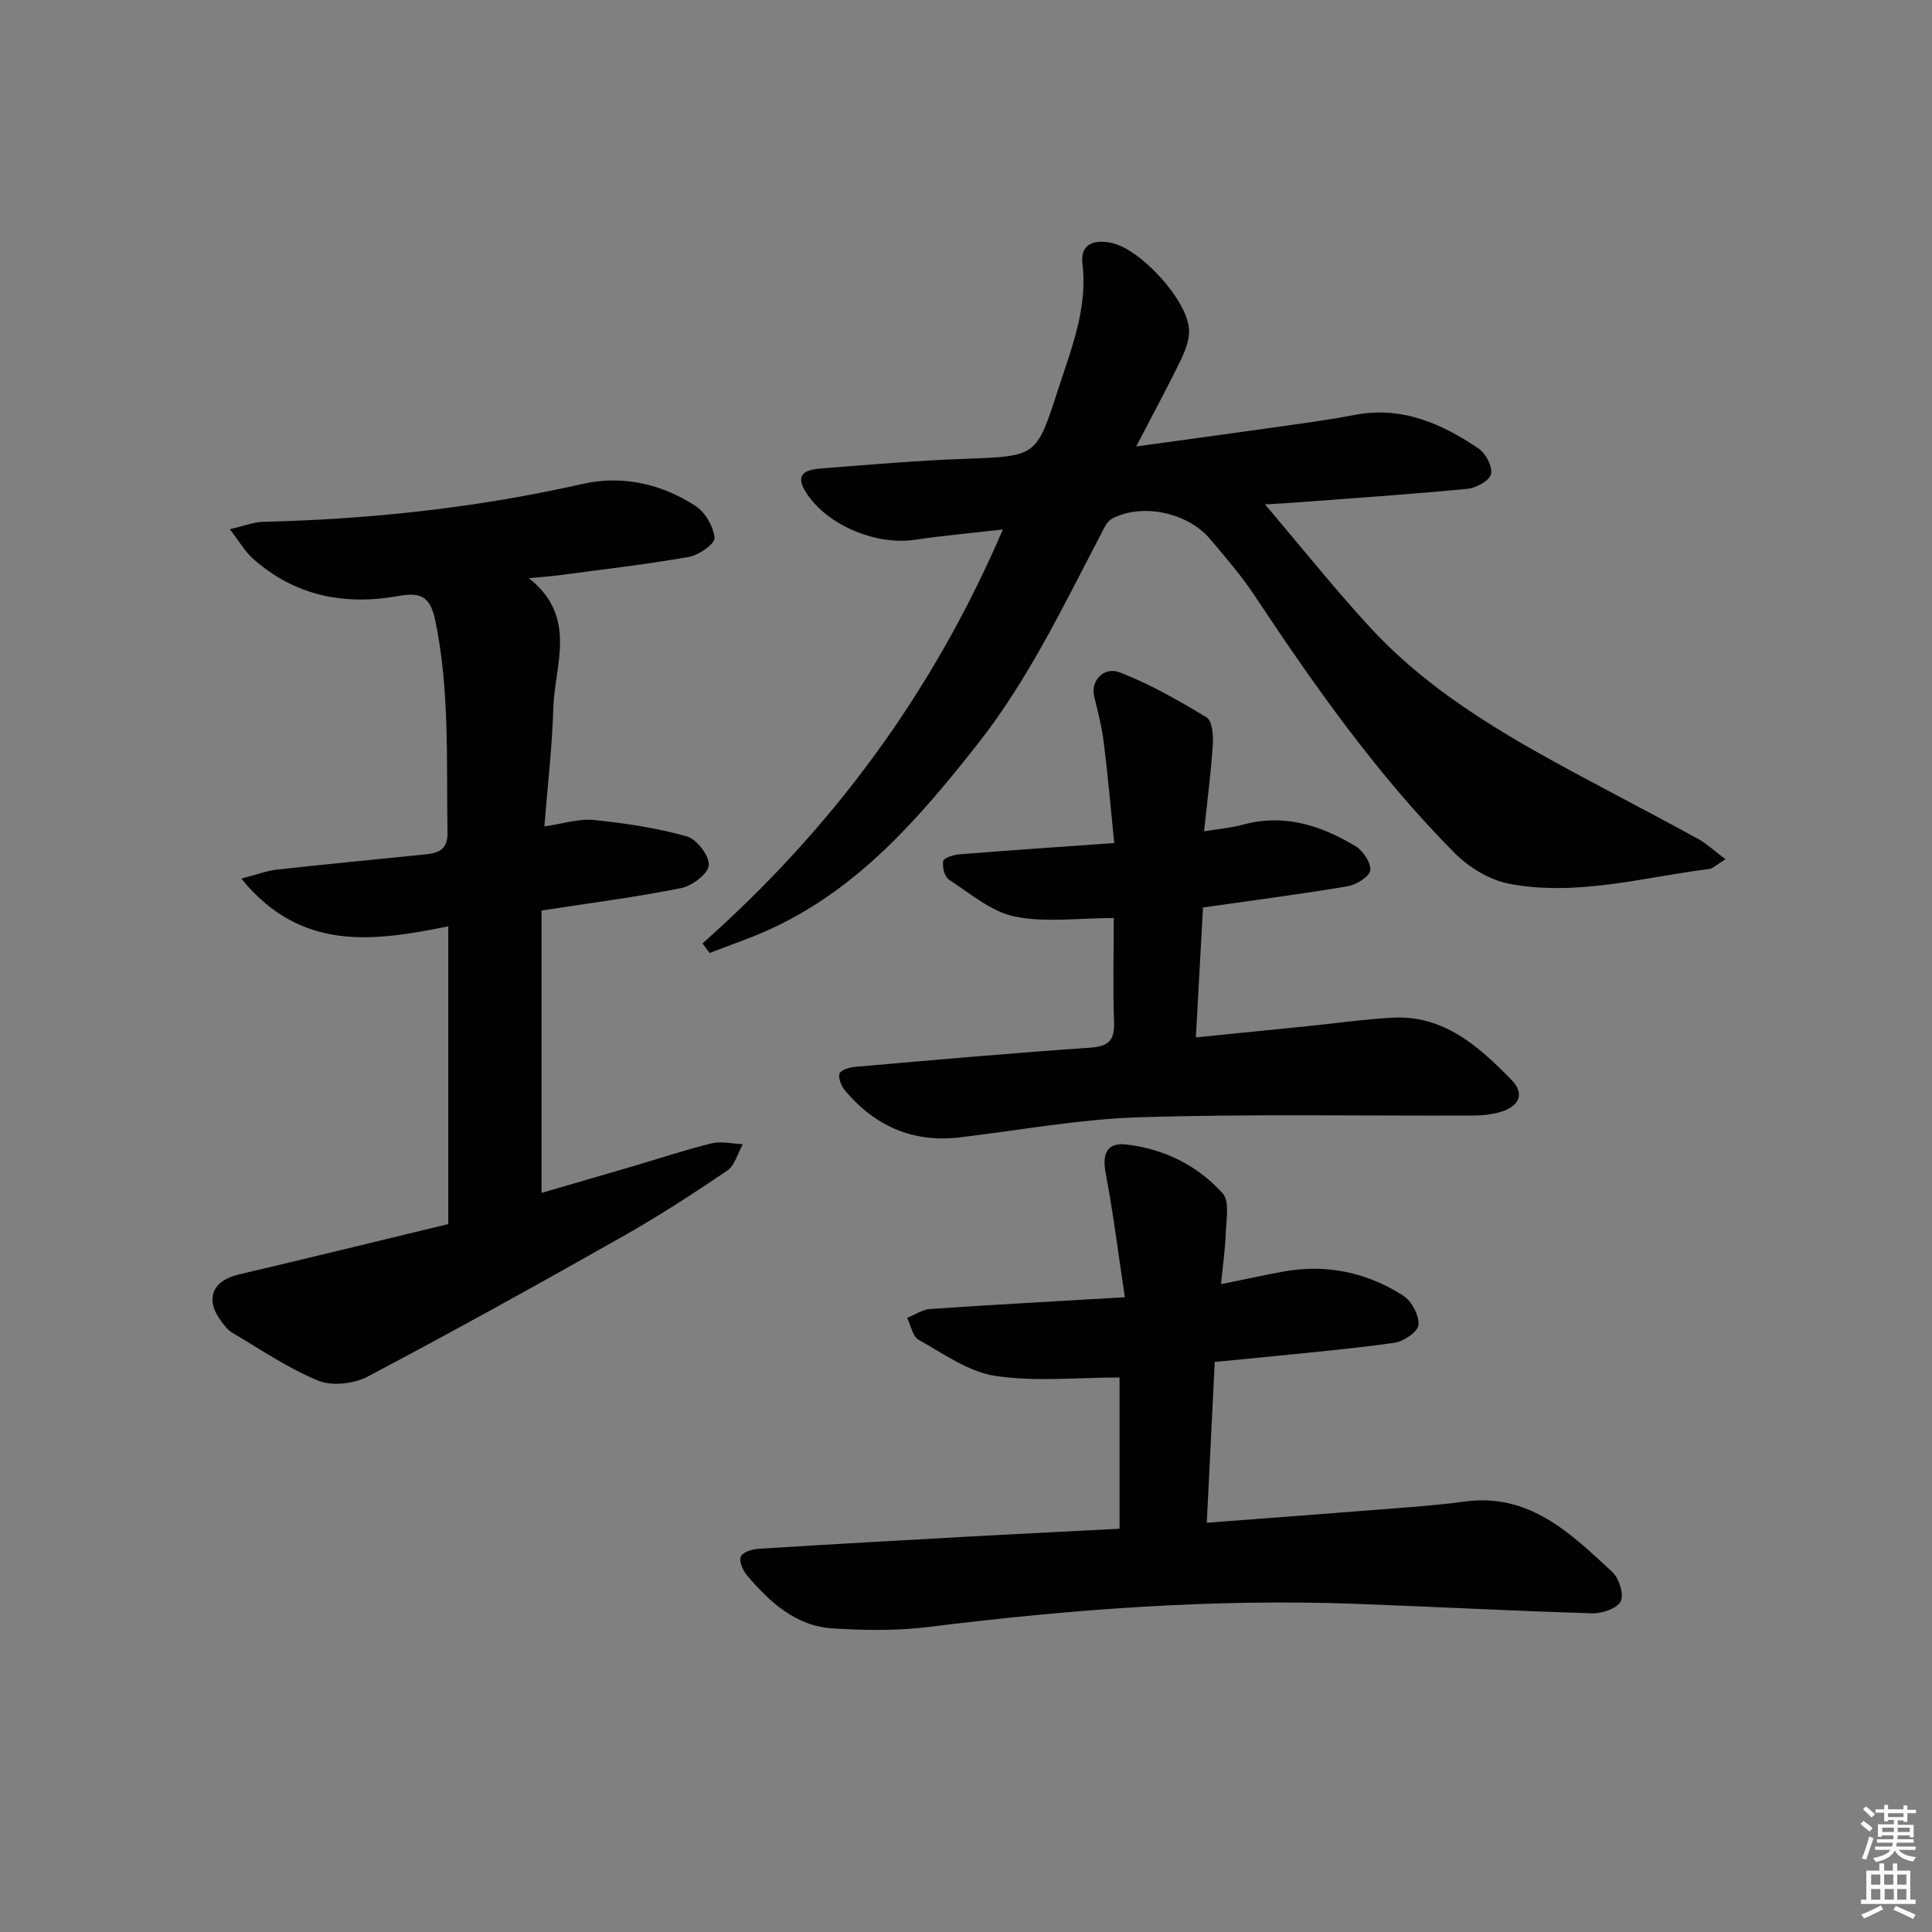 <svg enable-background="new 0 0 400 400" viewBox="0 0 400 400" xmlns="http://www.w3.org/2000/svg"><rect x="0" y="0" width="400" height="400" fill="#808080" stroke="none"/><path d="m385.2 377.6.6-.6c.6.4 1.3.9 1.9 1.5l-.6.7c-.8-.6-1.4-1.1-1.9-1.6zm.3 7.1c.6-1.4 1.1-2.9 1.5-4.5.3.1.6.3.9.4-.5 1.4-1 2.9-1.5 4.4l-.9-.2zm.2-10.1.6-.6c.7.5 1.3 1.1 1.9 1.6l-.7.7c-.6-.6-1.2-1.2-1.8-1.7zm8.4-.8h.8v.9h1.8v.7h-1.8v1.8h-.8v-.3h-1.2v.9h3.3v2.6h-.8v-.4h-2.5c0 .3 0 .6-.1.8h3.4v.7h-3.5c0 .3-.1.6-.1.8h4v.7h-3.5c.7.9 1.9 1.3 3.6 1.5-.2.2-.4.5-.6.9-1.9-.3-3.2-1.1-3.8-2.3-.5 1.1-1.8 2-3.9 2.4-.2-.3-.4-.5-.6-.8 1.9-.4 3.1-.9 3.6-1.7h-3.2v-.7h3.5c.1-.2.1-.5.2-.8h-3.3v-.7h3.4c0-.2 0-.5 0-.8h-2.4v.3h-.8v-2.6h3.3v-.9h-1.2v.3h-.8v-1.8h-1.8v-.7h1.8v-.9h.8v.9h3.2zm-4.4 5.5h2.4c0-.3 0-.6 0-.9h-2.4zm1.2-3.1h3.2v-.8h-3.2zm4.4 2.2h-2.4v.9h2.5v-.9z" fill="#fcfafa"/><path d="m389.2 385.8h.9v1.5h1.8v-1.5h.9v1.5h2.7v6h1.1v.9h-11.3v-.9h1.1v-6h2.7v-1.5zm.2 8.7.5.8c-1.2.6-2.5 1.3-4 1.9-.2-.3-.3-.6-.6-.8 1.6-.6 3-1.3 4.1-1.9zm-2-4.3h1.9v-2.1h-1.9zm0 3.1h1.9v-2.2h-1.9zm2.7-3.1h1.9v-2.1h-1.9zm.1 3.1h1.9v-2.2h-1.9zm2.3 1.3c1.4.6 2.7 1.2 4.1 1.8l-.5.9c-1.5-.7-2.8-1.4-4.1-1.9zm2.2-6.5h-1.9v2.1h1.9zm-1.9 5.2h1.9v-2.2h-1.9z" fill="#fcfafa"/><g fill="#010101"><path d="m92.81 253.43c0-20.94 0-41.07 0-61.64-15.37 3.09-30.46 5.37-42.85-9.88 3.17-.82 5.24-1.63 7.39-1.87 10.24-1.13 20.5-2.1 30.74-3.15 2.67-.27 4.62-.97 4.56-4.49-.25-14.62.48-29.24-2.49-43.76-1.05-5.11-2.96-6.09-7.62-5.25-11.19 2.02-21.53.01-30.23-7.79-1.6-1.44-2.71-3.42-4.72-6.03 3.1-.72 4.93-1.48 6.78-1.53 22.33-.53 44.4-2.9 66.24-7.85 8.16-1.85 16.35-.05 23.43 4.59 1.99 1.31 3.69 4.25 3.9 6.6.11 1.19-3.24 3.56-5.29 3.92-8.81 1.55-17.72 2.57-26.6 3.76-1.78.24-3.57.36-6.55.65 10.17 8.04 5.33 17.86 5.06 26.91-.24 7.93-1.17 15.85-1.85 24.47 3.9-.55 7.15-1.64 10.26-1.32 6.47.66 12.98 1.65 19.22 3.39 2.05.58 4.69 4 4.56 5.96-.11 1.76-3.46 4.3-5.72 4.75-9.26 1.86-18.65 3.06-28.91 4.64v58.47c5.89-1.72 12.19-3.54 18.49-5.39 5.57-1.64 11.1-3.49 16.73-4.87 2.01-.5 4.29.09 6.45.17-1.05 1.87-1.65 4.41-3.24 5.49-7.15 4.84-14.42 9.55-21.93 13.79-17.37 9.82-34.82 19.51-52.47 28.82-2.85 1.51-7.38 2.04-10.24.87-6.24-2.56-11.94-6.47-17.8-9.92-.96-.57-1.72-1.58-2.4-2.51-3.29-4.47-1.73-8.27 3.63-9.54 14.5-3.41 28.99-6.96 43.47-10.46z"/><path d="m357.25 177.9c-1.97 1.2-2.63 1.91-3.37 2.01-13.78 1.74-27.47 5.73-41.44 3.06-4.07-.78-8.37-3.42-11.34-6.42-16-16.15-29.03-34.65-41.55-53.54-2.66-4-5.87-7.65-8.96-11.35-4.65-5.57-14.15-7.58-20.4-4.25-1.01.54-1.63 1.99-2.22 3.13-7.8 14.88-15.01 30.08-25.49 43.41-12.01 15.27-24.58 29.86-42.68 38.27-4.18 1.94-8.58 3.4-12.88 5.09-.49-.66-.99-1.32-1.48-1.98 26.89-23.84 47.72-51.95 62.19-85.71-6.67.77-12.44 1.27-18.16 2.13-8.28 1.25-18.78-3.22-22.87-10.26-2.16-3.71.88-4.3 3.4-4.5 9.94-.78 19.89-1.64 29.85-2 14.8-.55 14.71-.41 19.22-14.35 2.75-8.51 6.15-16.79 5.04-26.11-.5-4.22 2.64-4.94 6.01-4.24 5.97 1.24 15.56 11.66 16.05 17.78.17 2.1-.74 4.47-1.7 6.45-2.72 5.64-5.72 11.14-9.23 17.91 10.45-1.44 19.45-2.65 28.45-3.93 5.59-.8 11.2-1.52 16.74-2.59 9.75-1.88 18 1.74 25.71 6.97 1.48 1 2.93 3.78 2.56 5.29-.34 1.38-3.1 2.87-4.92 3.04-11.91 1.14-23.85 1.95-35.78 2.85-1.62.12-3.24.2-6.1.37 7.64 8.98 14.42 17.5 21.78 25.48 13.42 14.56 30.59 23.85 47.8 33.02 6.75 3.6 13.52 7.14 20.22 10.83 1.73.97 3.22 2.39 5.55 4.14z"/><path d="m231.79 316.51c0-10.96 0-21.25 0-31.32-8.74 0-17.41.93-25.75-.33-5.55-.84-10.74-4.62-15.86-7.48-1.24-.69-1.6-2.98-2.36-4.53 1.59-.64 3.16-1.73 4.79-1.84 12.91-.88 25.84-1.58 40.28-2.43-1.33-8.8-2.38-17.26-3.96-25.62-.77-4.08.19-6.48 4.32-6 7.76.91 14.71 4.33 19.91 10.14 1.44 1.61.73 5.33.63 8.07-.12 3.43-.62 6.86-.99 10.7 4.77-.97 8.81-1.85 12.88-2.6 8.92-1.63 17.28.15 24.82 4.96 1.75 1.12 3.31 4.06 3.19 6.06-.08 1.38-3.07 3.46-4.97 3.72-9.2 1.29-18.47 2.09-27.71 3.04-3.1.32-6.2.6-9.51.92-.56 11.29-1.09 22.01-1.65 33.3 12.62-.96 24.52-1.84 36.41-2.79 5.63-.45 11.28-.81 16.87-1.59 13.48-1.87 22.05 6.57 30.7 14.59 1.39 1.29 2.44 4.66 1.72 6.06-.78 1.49-3.88 2.55-5.92 2.48-16.29-.49-32.56-1.36-48.85-1.96-29.68-1.1-59.17 1.14-88.6 4.79-6.51.81-13.22.71-19.79.29-7.66-.48-13.02-5.44-17.74-10.98-.86-1.01-1.68-2.96-1.26-3.92.41-.92 2.42-1.51 3.77-1.59 15.76-.98 31.52-1.86 47.29-2.73 8.94-.48 17.88-.92 27.34-1.41z"/><path d="m230.59 190.07c-7.42 0-14.21.99-20.52-.32-4.87-1.01-9.22-4.78-13.61-7.64-.91-.59-1.4-2.64-1.17-3.85.12-.66 2.12-1.28 3.32-1.38 10.41-.83 20.83-1.54 32.08-2.34-.72-7.07-1.31-13.94-2.16-20.77-.41-3.26-1.23-6.47-2.01-9.67-.74-3.05 1.95-6.2 5.35-4.88 6.25 2.42 12.17 5.82 17.93 9.3 1.15.7 1.43 3.62 1.31 5.47-.37 5.77-1.12 11.51-1.82 18.13 3.04-.51 5.6-.71 8.04-1.38 8.52-2.33 16.15.15 23.3 4.44 1.57.94 3.26 3.46 3.06 5.02-.17 1.31-2.88 2.99-4.67 3.29-9.79 1.65-19.65 2.92-29.95 4.39-.48 8.69-.96 17.44-1.48 26.9 7.79-.78 15.29-1.53 22.79-2.29 5.95-.6 11.89-1.45 17.86-1.79 10.7-.59 17.96 5.98 24.72 12.9 2.78 2.84 1.61 5.47-2.33 6.63-1.87.55-3.92.73-5.89.73-22.95.09-45.92-.35-68.85.36-12.41.38-24.77 2.69-37.14 4.16-9.72 1.16-17.57-2.32-23.78-9.67-.77-.92-1.45-2.54-1.16-3.52.22-.74 2.06-1.31 3.22-1.41 16.23-1.41 32.45-2.86 48.7-3.97 3.94-.27 5.07-1.64 4.92-5.43-.26-6.97-.06-13.95-.06-21.41z"/></g></svg>